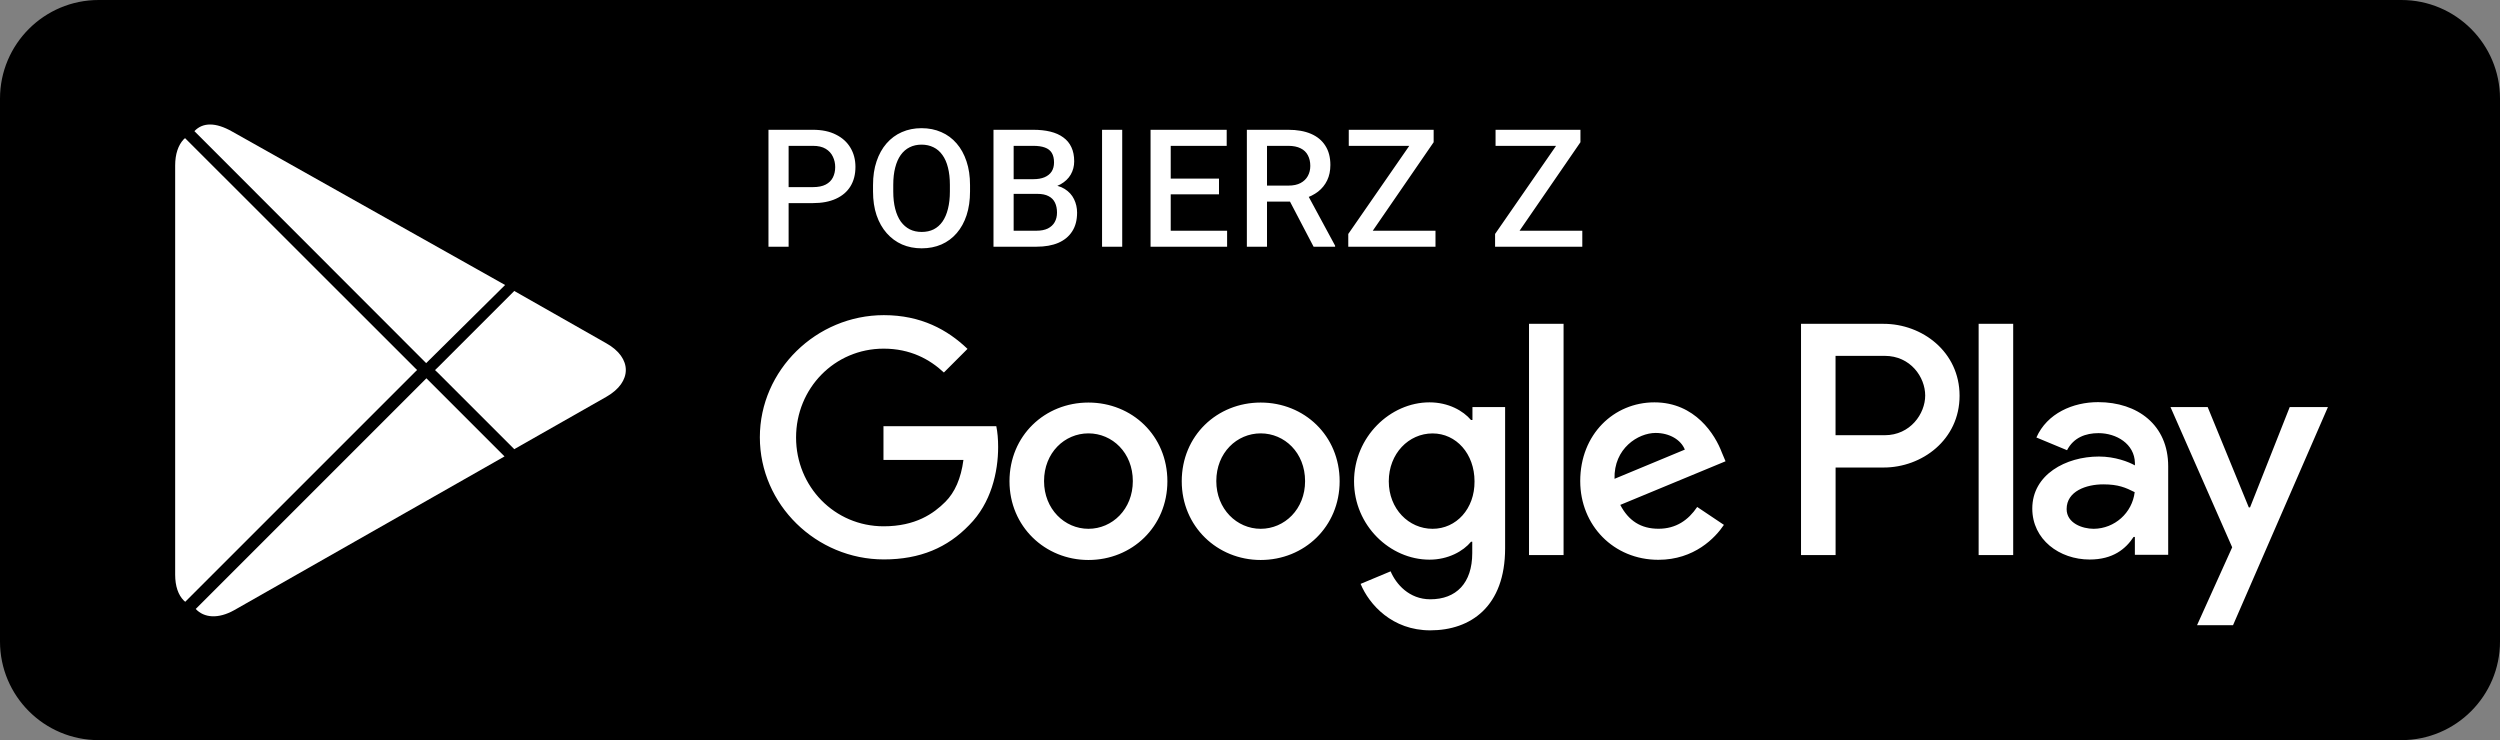 <svg width="152" height="45" viewBox="0 0 152 45" fill="none" xmlns="http://www.w3.org/2000/svg">
<rect x="0" y="0" width="152" height="45" fill="#808080" stroke="none"/>
<path d="M146 0.5H6C2.962 0.5 0.5 2.962 0.5 6V39C0.5 42.038 2.962 44.5 6 44.5H146C149.038 44.5 151.5 42.038 151.5 39V6C151.5 2.962 149.038 0.5 146 0.5Z" fill="black" stroke="black"/>
<path fill-rule="evenodd" clip-rule="evenodd" d="M76.65 24.475C73.999 24.475 71.85 26.486 71.85 29.261C71.85 32.01 74.013 34.047 76.65 34.047C79.301 34.047 81.45 32.022 81.45 29.261C81.45 26.486 79.301 24.475 76.65 24.475ZM76.65 32.151C75.2 32.151 73.951 30.95 73.951 29.25C73.951 27.524 75.202 26.349 76.65 26.349C78.1 26.349 79.349 27.524 79.349 29.25C79.352 30.961 78.1 32.151 76.65 32.151ZM66.177 24.475C63.526 24.475 61.377 26.486 61.377 29.261C61.377 32.01 63.54 34.047 66.177 34.047C68.828 34.047 70.977 32.022 70.977 29.261C70.977 26.486 68.826 24.475 66.177 24.475ZM66.177 32.151C64.727 32.151 63.478 30.95 63.478 29.25C63.478 27.524 64.73 26.349 66.177 26.349C67.628 26.349 68.876 27.524 68.876 29.25C68.876 30.961 67.628 32.151 66.177 32.151ZM53.715 25.936V27.962H58.577C58.428 29.098 58.052 29.937 57.477 30.512C56.765 31.225 55.665 31.999 53.726 31.999C50.739 31.999 48.401 29.586 48.401 26.599C48.401 23.611 50.739 21.198 53.726 21.198C55.34 21.198 56.515 21.835 57.388 22.648L58.824 21.212C57.612 20.05 55.999 19.161 53.738 19.161C49.639 19.161 46.199 22.5 46.199 26.587C46.199 30.686 49.636 34.013 53.738 34.013C55.951 34.013 57.612 33.29 58.925 31.926C60.263 30.588 60.687 28.7 60.687 27.176C60.687 26.702 60.65 26.276 60.575 25.914H53.712C53.715 25.911 53.715 25.936 53.715 25.936ZM104.688 27.513C104.287 26.439 103.075 24.463 100.589 24.463C98.126 24.463 96.078 26.402 96.078 29.25C96.078 31.937 98.104 34.036 100.828 34.036C103.016 34.036 104.29 32.698 104.814 31.912L103.19 30.823C102.651 31.623 101.902 32.148 100.839 32.148C99.764 32.148 99.013 31.66 98.513 30.697L104.913 28.046C104.913 28.049 104.688 27.513 104.688 27.513ZM98.163 29.112C98.112 27.263 99.599 26.323 100.662 26.323C101.501 26.323 102.2 26.736 102.438 27.336L98.163 29.112ZM92.964 33.75H95.065V19.689H92.964V33.75ZM89.513 25.538H89.438C88.963 24.974 88.063 24.463 86.912 24.463C84.525 24.463 82.326 26.565 82.326 29.264C82.326 31.951 84.514 34.027 86.912 34.027C88.049 34.027 88.963 33.514 89.438 32.939H89.513V33.626C89.513 35.453 88.537 36.437 86.963 36.437C85.675 36.437 84.876 35.511 84.55 34.737L82.724 35.5C83.249 36.763 84.648 38.325 86.96 38.325C89.424 38.325 91.511 36.875 91.511 33.337V24.75H89.525V25.538C89.527 25.538 89.513 25.538 89.513 25.538ZM87.1 32.151C85.65 32.151 84.438 30.939 84.438 29.264C84.438 27.575 85.65 26.352 87.1 26.352C88.537 26.352 89.651 27.589 89.651 29.264C89.665 30.939 88.54 32.151 87.1 32.151ZM114.527 19.689H109.502V33.75H111.604V28.425H114.53C116.856 28.425 119.142 26.739 119.142 24.062C119.142 21.386 116.864 19.689 114.527 19.689ZM114.589 26.461H111.601V21.636H114.589C116.163 21.636 117.052 22.934 117.052 24.048C117.052 25.151 116.151 26.461 114.589 26.461ZM127.564 24.45C126.038 24.45 124.464 25.126 123.813 26.599L125.676 27.373C126.077 26.599 126.812 26.335 127.589 26.335C128.678 26.335 129.778 26.986 129.803 28.147V28.296C129.427 28.083 128.602 27.757 127.615 27.757C125.603 27.757 123.563 28.857 123.563 30.919C123.563 32.807 125.213 34.019 127.051 34.019C128.462 34.019 129.239 33.382 129.724 32.644H129.8V33.733H131.826V28.346C131.826 25.838 129.963 24.45 127.564 24.45ZM127.3 32.151C126.613 32.151 125.651 31.814 125.651 30.95C125.651 29.861 126.852 29.449 127.876 29.449C128.801 29.449 129.239 29.648 129.789 29.923C129.637 31.185 128.571 32.139 127.3 32.151ZM139.215 24.75L136.803 30.849H136.727L134.227 24.75H131.966L135.717 33.276L133.579 38.014H135.767L141.538 24.75H139.215ZM120.301 33.75H122.402V19.689H120.301V33.75Z" fill="white"/>
<path fill-rule="evenodd" clip-rule="evenodd" d="M11.164 8.475C10.838 8.826 10.65 9.362 10.65 10.063V34.939C10.65 35.641 10.838 36.176 11.175 36.513L11.262 36.589L25.2 22.651L25.358 22.496L25.2 22.34L11.251 8.399L11.164 8.475Z" fill="white"/>
<path fill-rule="evenodd" clip-rule="evenodd" d="M31.27 27.311L26.621 22.663L26.449 22.5L26.621 22.337L31.27 17.689L31.371 17.75L36.869 20.875C38.443 21.762 38.443 23.227 36.869 24.124L31.371 27.25L31.27 27.311Z" fill="white"/>
<path fill-rule="evenodd" clip-rule="evenodd" d="M30.675 27.75L25.925 23L11.9 37.025C12.414 37.575 13.275 37.636 14.237 37.1L30.675 27.75Z" fill="white"/>
<path fill-rule="evenodd" clip-rule="evenodd" d="M30.71 17.328L14.102 7.991C13.13 7.441 12.336 7.424 11.82 7.974L25.911 22.078L30.71 17.328Z" fill="white"/>
<path d="M49.423 12.349H47.572V11.377H49.423C49.745 11.377 50.005 11.325 50.204 11.221C50.403 11.117 50.547 10.973 50.639 10.791C50.733 10.605 50.78 10.394 50.78 10.156C50.78 9.932 50.733 9.722 50.639 9.526C50.547 9.328 50.403 9.168 50.204 9.048C50.005 8.927 49.745 8.867 49.423 8.867H47.948V15H46.723V7.891H49.423C49.973 7.891 50.44 7.988 50.824 8.184C51.212 8.376 51.506 8.643 51.708 8.984C51.91 9.323 52.011 9.71 52.011 10.146C52.011 10.605 51.91 10.999 51.708 11.328C51.506 11.657 51.212 11.909 50.824 12.085C50.44 12.261 49.973 12.349 49.423 12.349ZM58.978 11.25V11.641C58.978 12.178 58.908 12.659 58.768 13.086C58.628 13.512 58.428 13.875 58.168 14.175C57.911 14.474 57.601 14.704 57.24 14.863C56.879 15.02 56.478 15.098 56.039 15.098C55.603 15.098 55.204 15.02 54.843 14.863C54.484 14.704 54.174 14.474 53.91 14.175C53.646 13.875 53.441 13.512 53.295 13.086C53.151 12.659 53.08 12.178 53.08 11.641V11.25C53.08 10.713 53.151 10.233 53.295 9.81C53.438 9.383 53.64 9.02 53.9 8.721C54.164 8.418 54.475 8.188 54.833 8.032C55.194 7.873 55.593 7.793 56.029 7.793C56.469 7.793 56.869 7.873 57.23 8.032C57.592 8.188 57.903 8.418 58.163 8.721C58.423 9.02 58.623 9.383 58.764 9.81C58.907 10.233 58.978 10.713 58.978 11.25ZM57.753 11.641V11.24C57.753 10.843 57.714 10.493 57.636 10.19C57.561 9.884 57.448 9.629 57.299 9.424C57.152 9.215 56.971 9.059 56.757 8.955C56.542 8.848 56.299 8.794 56.029 8.794C55.759 8.794 55.518 8.848 55.306 8.955C55.095 9.059 54.914 9.215 54.764 9.424C54.618 9.629 54.506 9.884 54.428 10.19C54.349 10.493 54.31 10.843 54.31 11.24V11.641C54.31 12.038 54.349 12.389 54.428 12.695C54.506 13.001 54.62 13.26 54.769 13.472C54.922 13.68 55.105 13.838 55.316 13.945C55.528 14.05 55.769 14.102 56.039 14.102C56.312 14.102 56.555 14.05 56.766 13.945C56.978 13.838 57.157 13.68 57.303 13.472C57.45 13.26 57.561 13.001 57.636 12.695C57.714 12.389 57.753 12.038 57.753 11.641ZM63.07 11.787H61.258L61.249 10.894H62.831C63.098 10.894 63.324 10.854 63.509 10.776C63.698 10.695 63.841 10.579 63.939 10.43C64.037 10.277 64.085 10.093 64.085 9.878C64.085 9.64 64.04 9.447 63.949 9.297C63.858 9.147 63.718 9.038 63.529 8.97C63.343 8.901 63.106 8.867 62.816 8.867H61.63V15H60.404V7.891H62.816C63.207 7.891 63.555 7.928 63.861 8.003C64.17 8.078 64.432 8.195 64.647 8.354C64.865 8.511 65.03 8.709 65.14 8.95C65.254 9.191 65.311 9.478 65.311 9.81C65.311 10.102 65.241 10.371 65.101 10.615C64.961 10.856 64.754 11.053 64.481 11.206C64.208 11.359 63.867 11.45 63.461 11.479L63.07 11.787ZM63.016 15H60.873L61.424 14.028H63.016C63.293 14.028 63.524 13.983 63.71 13.892C63.895 13.797 64.034 13.669 64.125 13.506C64.219 13.34 64.266 13.146 64.266 12.925C64.266 12.694 64.225 12.493 64.144 12.324C64.063 12.152 63.934 12.02 63.758 11.929C63.583 11.834 63.353 11.787 63.07 11.787H61.693L61.703 10.894H63.495L63.773 11.23C64.164 11.243 64.484 11.33 64.735 11.489C64.989 11.649 65.178 11.855 65.301 12.109C65.425 12.363 65.487 12.637 65.487 12.93C65.487 13.382 65.388 13.761 65.189 14.067C64.994 14.373 64.712 14.606 64.344 14.766C63.977 14.922 63.534 15 63.016 15ZM68.231 7.891V15H67.005V7.891H68.231ZM74.608 14.028V15H70.833V14.028H74.608ZM71.18 7.891V15H69.954V7.891H71.18ZM74.115 10.859V11.816H70.833V10.859H74.115ZM74.583 7.891V8.867H70.833V7.891H74.583ZM75.809 7.891H78.323C78.864 7.891 79.324 7.972 79.705 8.135C80.086 8.298 80.377 8.538 80.579 8.857C80.784 9.173 80.887 9.564 80.887 10.029C80.887 10.384 80.822 10.697 80.691 10.967C80.561 11.237 80.377 11.465 80.14 11.65C79.902 11.833 79.619 11.974 79.29 12.075L78.919 12.256H76.658L76.648 11.284H78.343C78.636 11.284 78.88 11.232 79.075 11.128C79.27 11.024 79.417 10.882 79.515 10.703C79.616 10.521 79.666 10.316 79.666 10.088C79.666 9.84 79.617 9.626 79.519 9.443C79.425 9.258 79.279 9.116 79.08 9.019C78.882 8.918 78.629 8.867 78.323 8.867H77.034V15H75.809V7.891ZM79.866 15L78.196 11.807L79.481 11.802L81.175 14.937V15H79.866ZM87.278 14.028V15H82.342V14.028H87.278ZM87.166 8.647L82.796 15H81.975V14.224L86.36 7.891H87.166V8.647ZM86.712 7.891V8.867H82.005V7.891H86.712ZM96.204 14.028V15H91.267V14.028H96.204ZM96.091 8.647L91.721 15H90.901V14.224L95.285 7.891H96.091V8.647ZM95.637 7.891V8.867H90.93V7.891H95.637Z" fill="white"/>
</svg>
